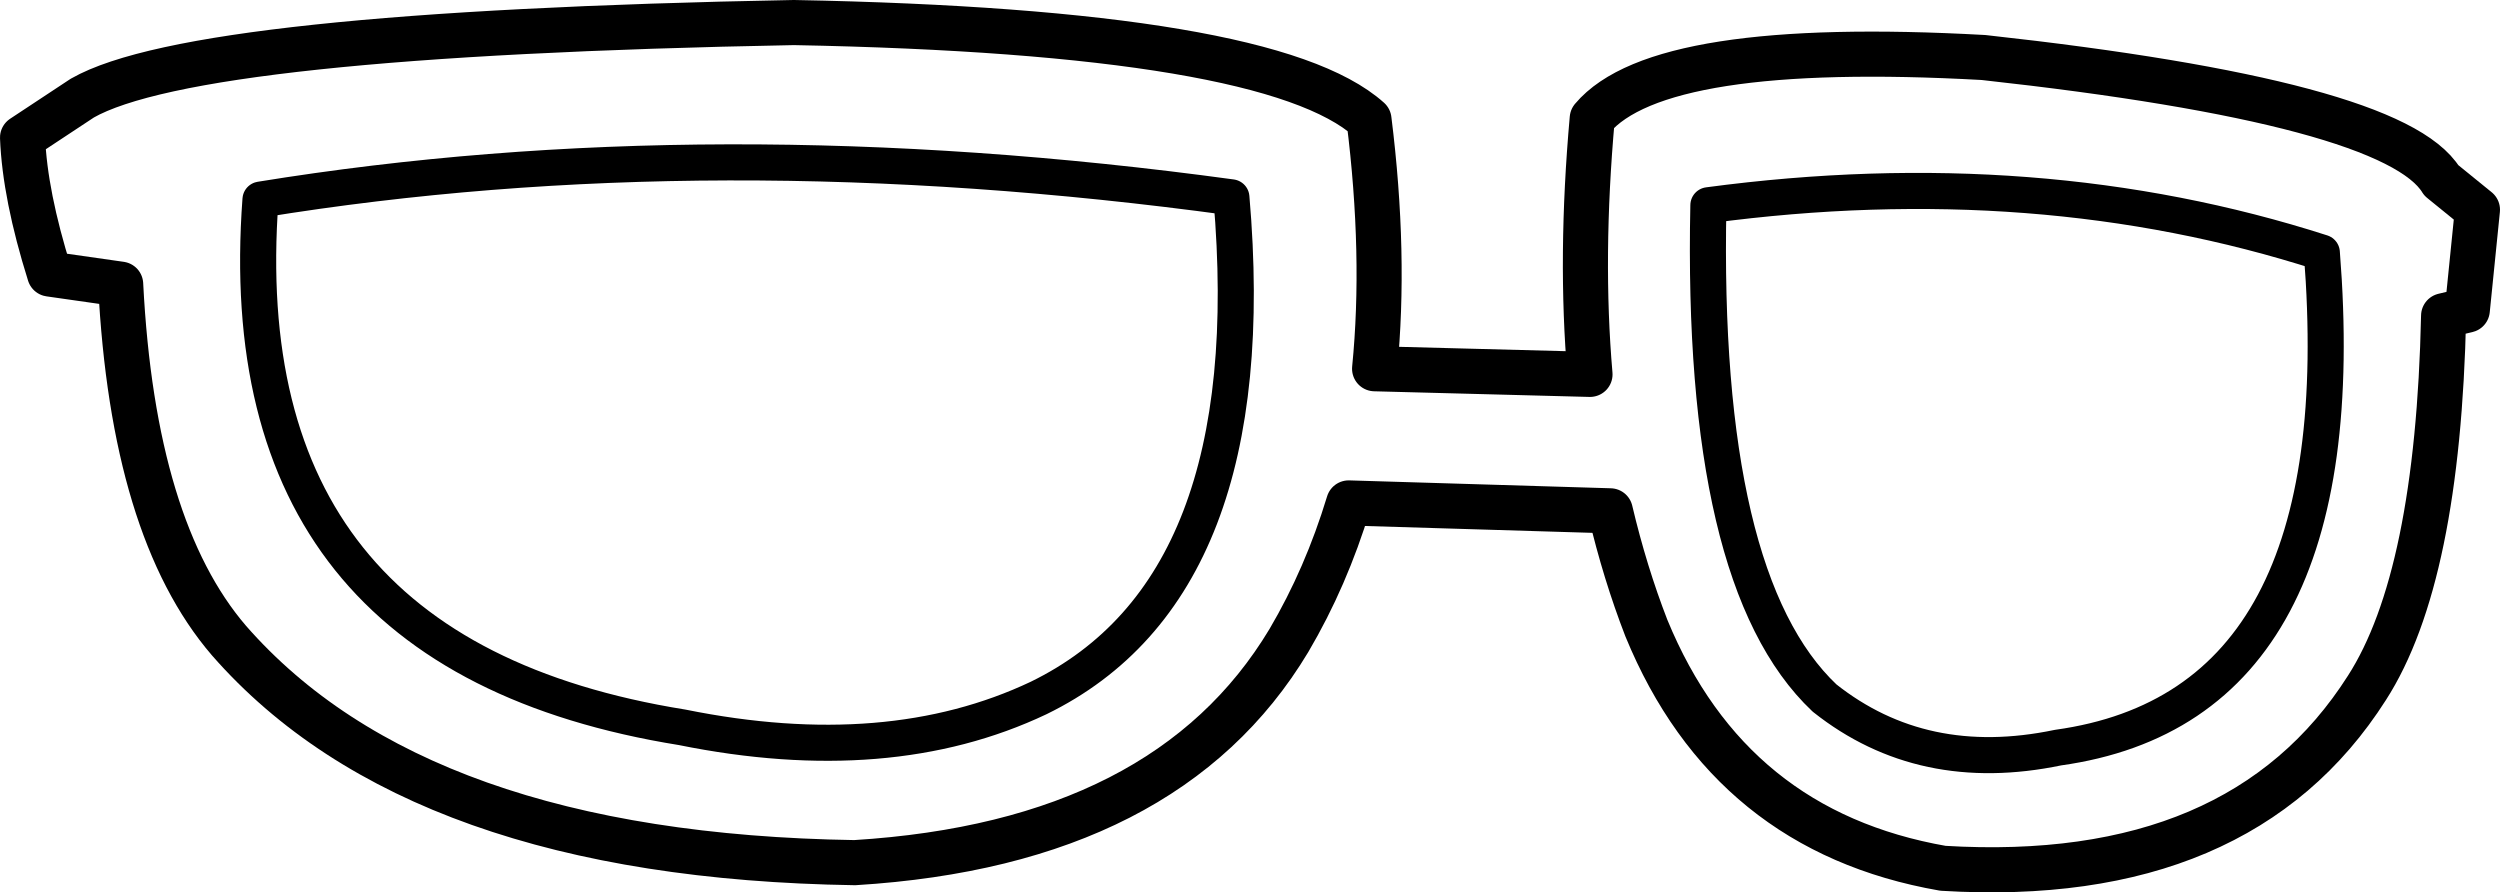 <?xml version="1.0" encoding="UTF-8" standalone="no"?>
<svg xmlns:xlink="http://www.w3.org/1999/xlink" height="39.55px" width="110.85px" xmlns="http://www.w3.org/2000/svg">
  <g transform="matrix(1.0, 0.0, 0.0, 1.0, 55.45, 19.8)">
    <path d="M5.25 -14.5 Q6.0 -8.5 5.5 -3.45 L15.05 -3.2 Q14.6 -8.4 15.15 -14.55 18.1 -18.05 32.5 -17.25 50.7 -15.25 52.8 -11.8 L54.4 -10.5 53.95 -6.05 52.9 -5.8 Q52.65 5.8 49.5 10.7 43.9 19.5 30.7 18.7 21.25 17.05 17.55 8.05 16.6 5.6 15.95 2.85 L4.35 2.5 Q3.35 5.8 1.7 8.6 -3.7 17.6 -17.55 18.45 -36.95 18.15 -45.3 8.6 -49.55 3.65 -50.1 -7.2 L-53.25 -7.65 Q-54.35 -11.15 -54.45 -13.7 L-51.8 -15.45 Q-46.8 -18.3 -20.25 -18.8 0.9 -18.4 5.25 -14.5" fill="none" stroke="#000000" stroke-linecap="round" stroke-linejoin="round" stroke-width="2.0"/>
    <path d="M47.5 -8.6 Q34.9 -12.65 20.3 -10.7 19.95 5.95 25.45 11.15 29.8 14.6 35.8 13.35 49.1 11.5 47.5 -8.6 M-43.9 -10.95 Q-23.9 -14.2 -0.85 -11.05 0.65 6.25 -9.4 11.15 -16.05 14.3 -25.2 12.45 -45.4 9.2 -43.9 -10.95 Z" fill="none" stroke="#000000" stroke-linecap="round" stroke-linejoin="round" stroke-width="1.6"/>
  </g>
</svg>
